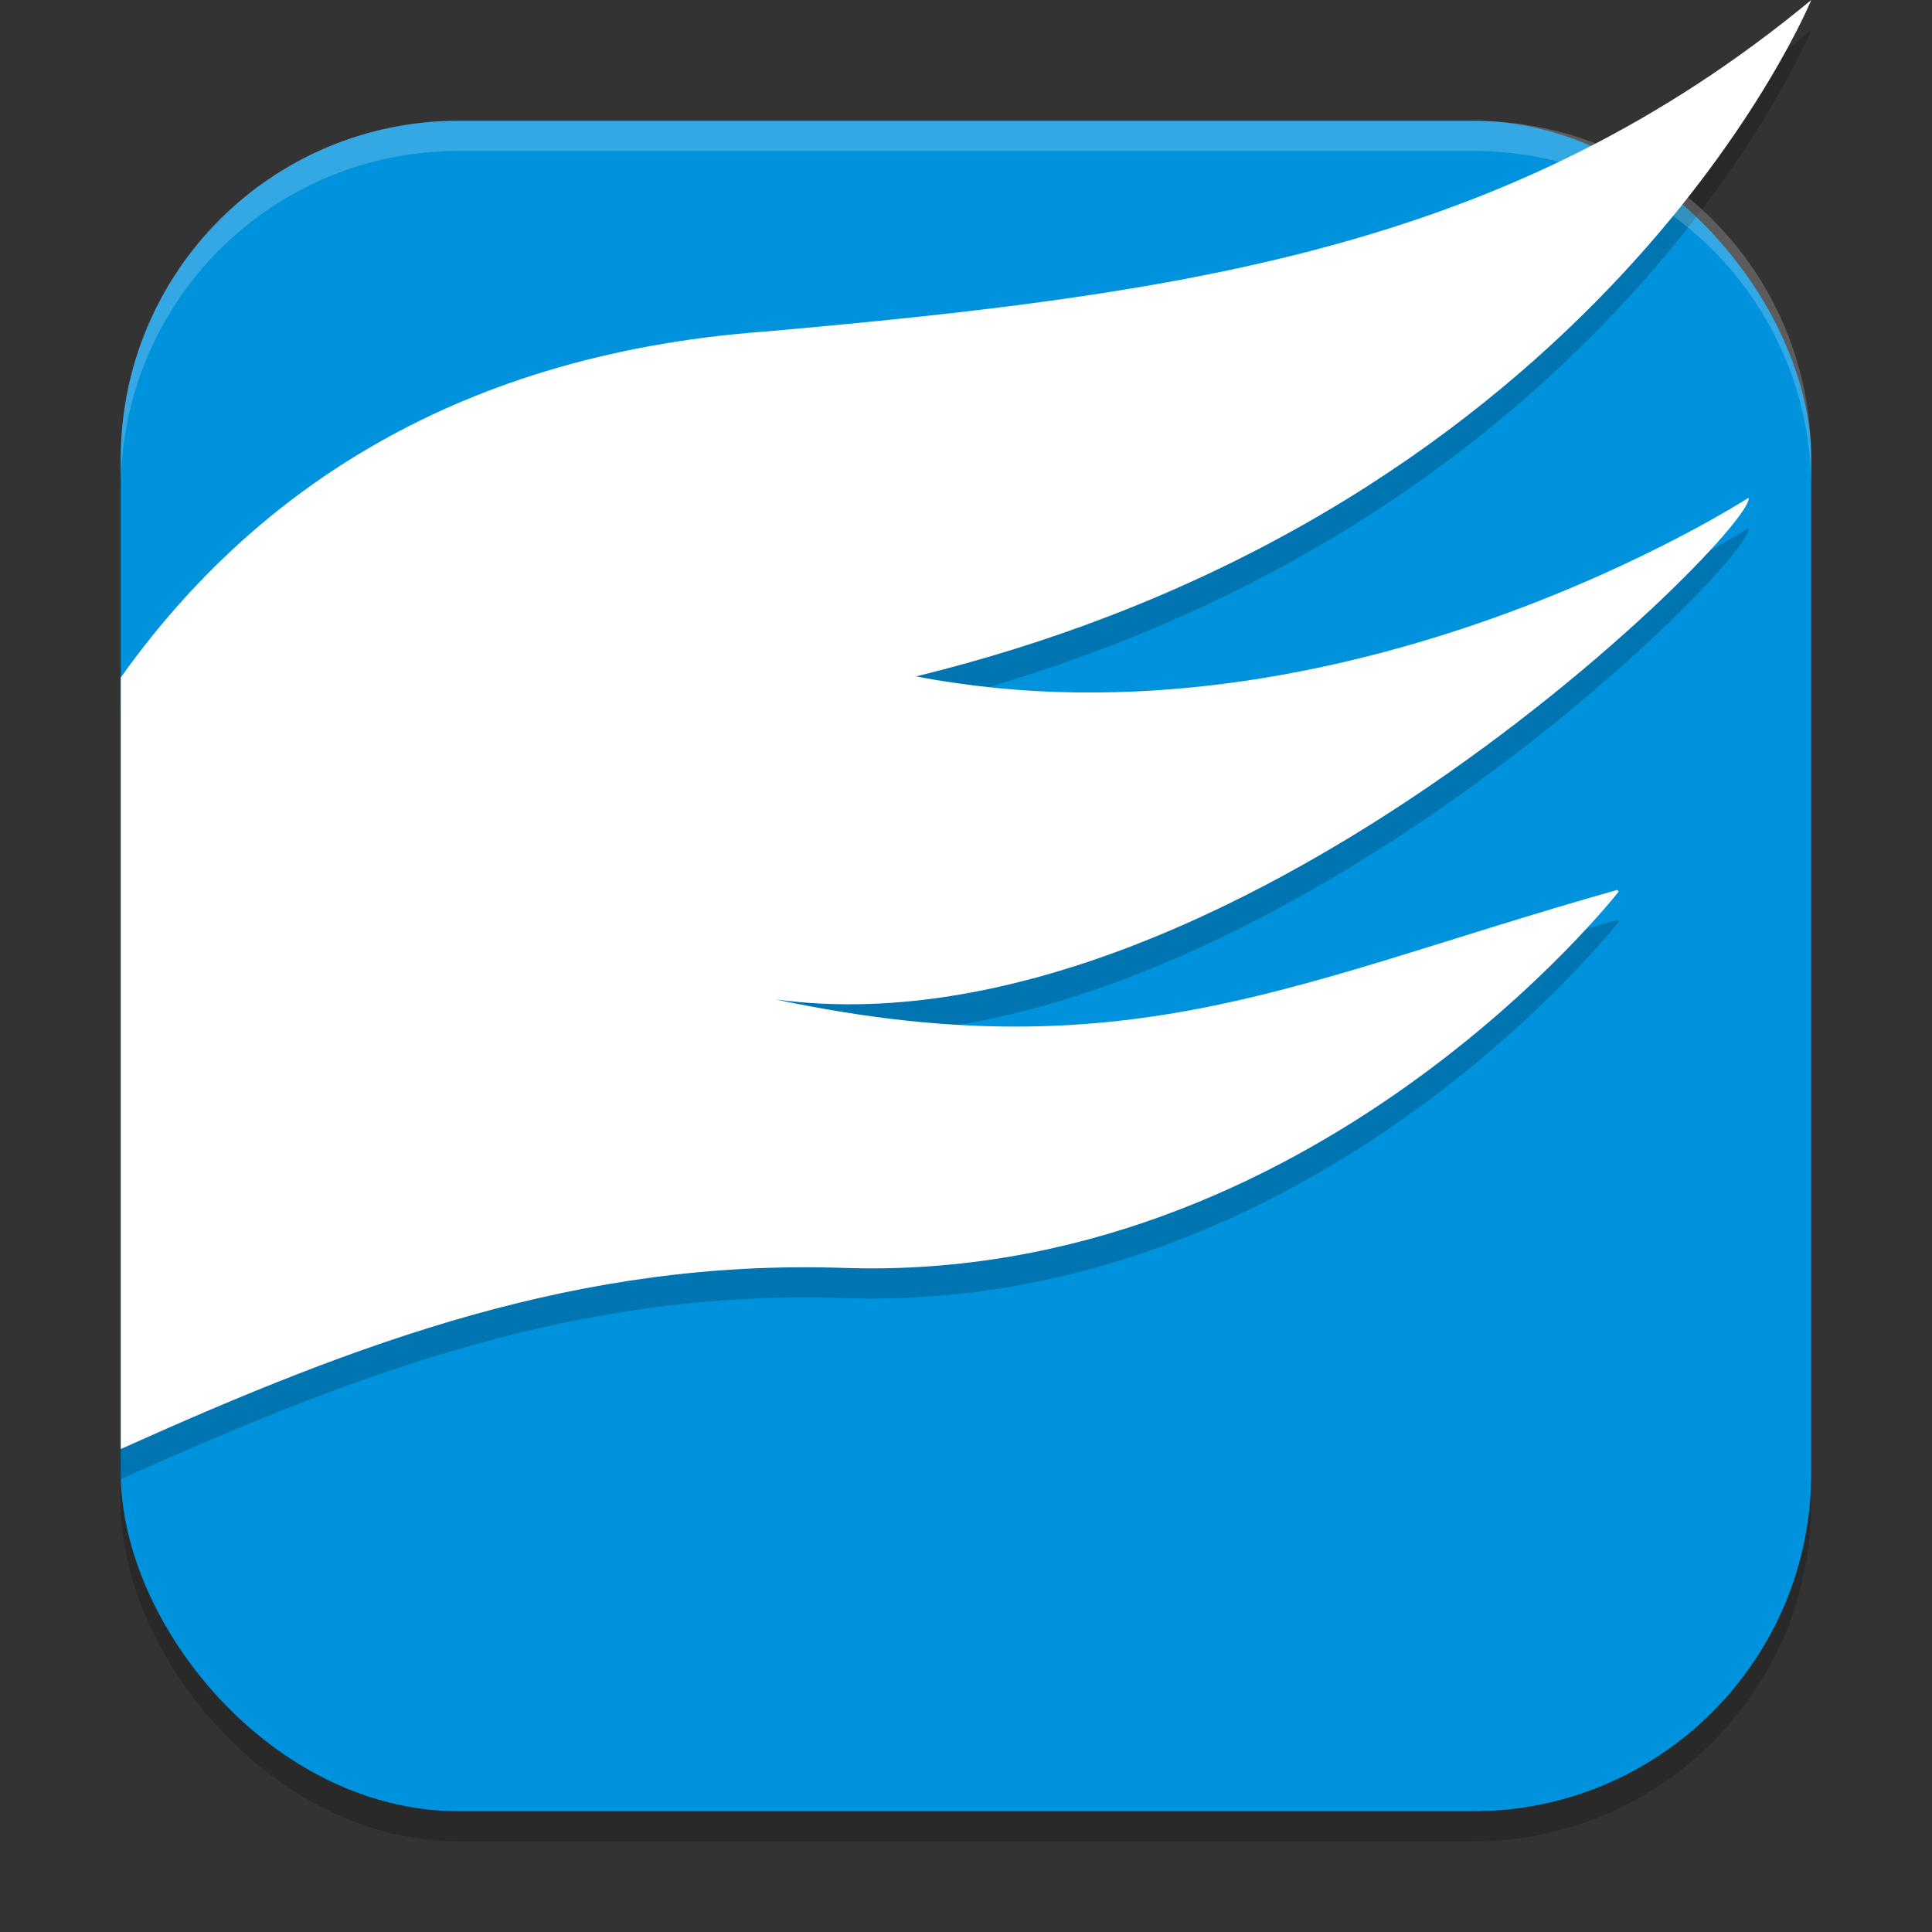 <svg width="64" height="64" version="1" xmlns="http://www.w3.org/2000/svg">
 <rect width="100%" height="100%" fill="#333333" stroke="none"/>
 <rect x="4" y="5" width="56" height="56" ry="11.2" style="opacity:.2"/>
 <rect x="4" y="4" width="56" height="56" ry="11.2" style="fill:#0092dd"/>
 <path d="m25.267 11.989c-10.537 0.796-17.128 5.637-21.267 11.455v25.557c7.924-3.562 15.197-6.292 23.942-6 15.556 0.53 25.677-12.464 25.677-12.464-0.001-0.003-0.005-0.01-7e-3 -0.014v-7e-3l-7e-3 -7e-3 -0.007-7e-3 -7e-3 -7e-3c-0.003-0.003-0.021-0.014-0.021-0.014-11.493 3.236-17.1 6.674-31.178 2.822 15.422 5.562 35.795-14.674 35.534-15.816 0 0-13.348 8.654-27.579 5.919 22.775-5.585 29.653-22.405 29.653-22.405-9.902 8.191-20.594 9.738-34.734 10.989z" style="opacity:.2"/>
 <path d="m25.267 10.989c-10.537 0.796-17.128 5.637-21.267 11.455v25.557c7.924-3.562 15.197-6.292 23.942-6 15.556 0.53 25.677-12.464 25.677-12.464-0.001-0.003-0.005-0.01-7e-3 -0.014v-7e-3l-7e-3 -7e-3 -0.007-7e-3 -7e-3 -7e-3c-0.003-0.003-0.021-0.014-0.021-0.014-11.493 3.236-17.1 6.674-31.178 2.822 15.422 5.562 35.795-14.674 35.534-15.816 0 0-13.348 8.654-27.579 5.919 22.775-5.585 29.653-22.405 29.653-22.405-9.902 8.191-20.594 9.738-34.734 10.989z" style="fill:#ffffff"/>
 <path d="M 15.199 4 C 8.994 4 4 8.994 4 15.199 L 4 16.199 C 4 9.994 8.994 5 15.199 5 L 48.801 5 C 55.006 5 60 9.994 60 16.199 L 60 15.199 C 60 8.994 55.006 4 48.801 4 L 15.199 4 z " style="fill:#ffffff;opacity:.2"/>
</svg>
